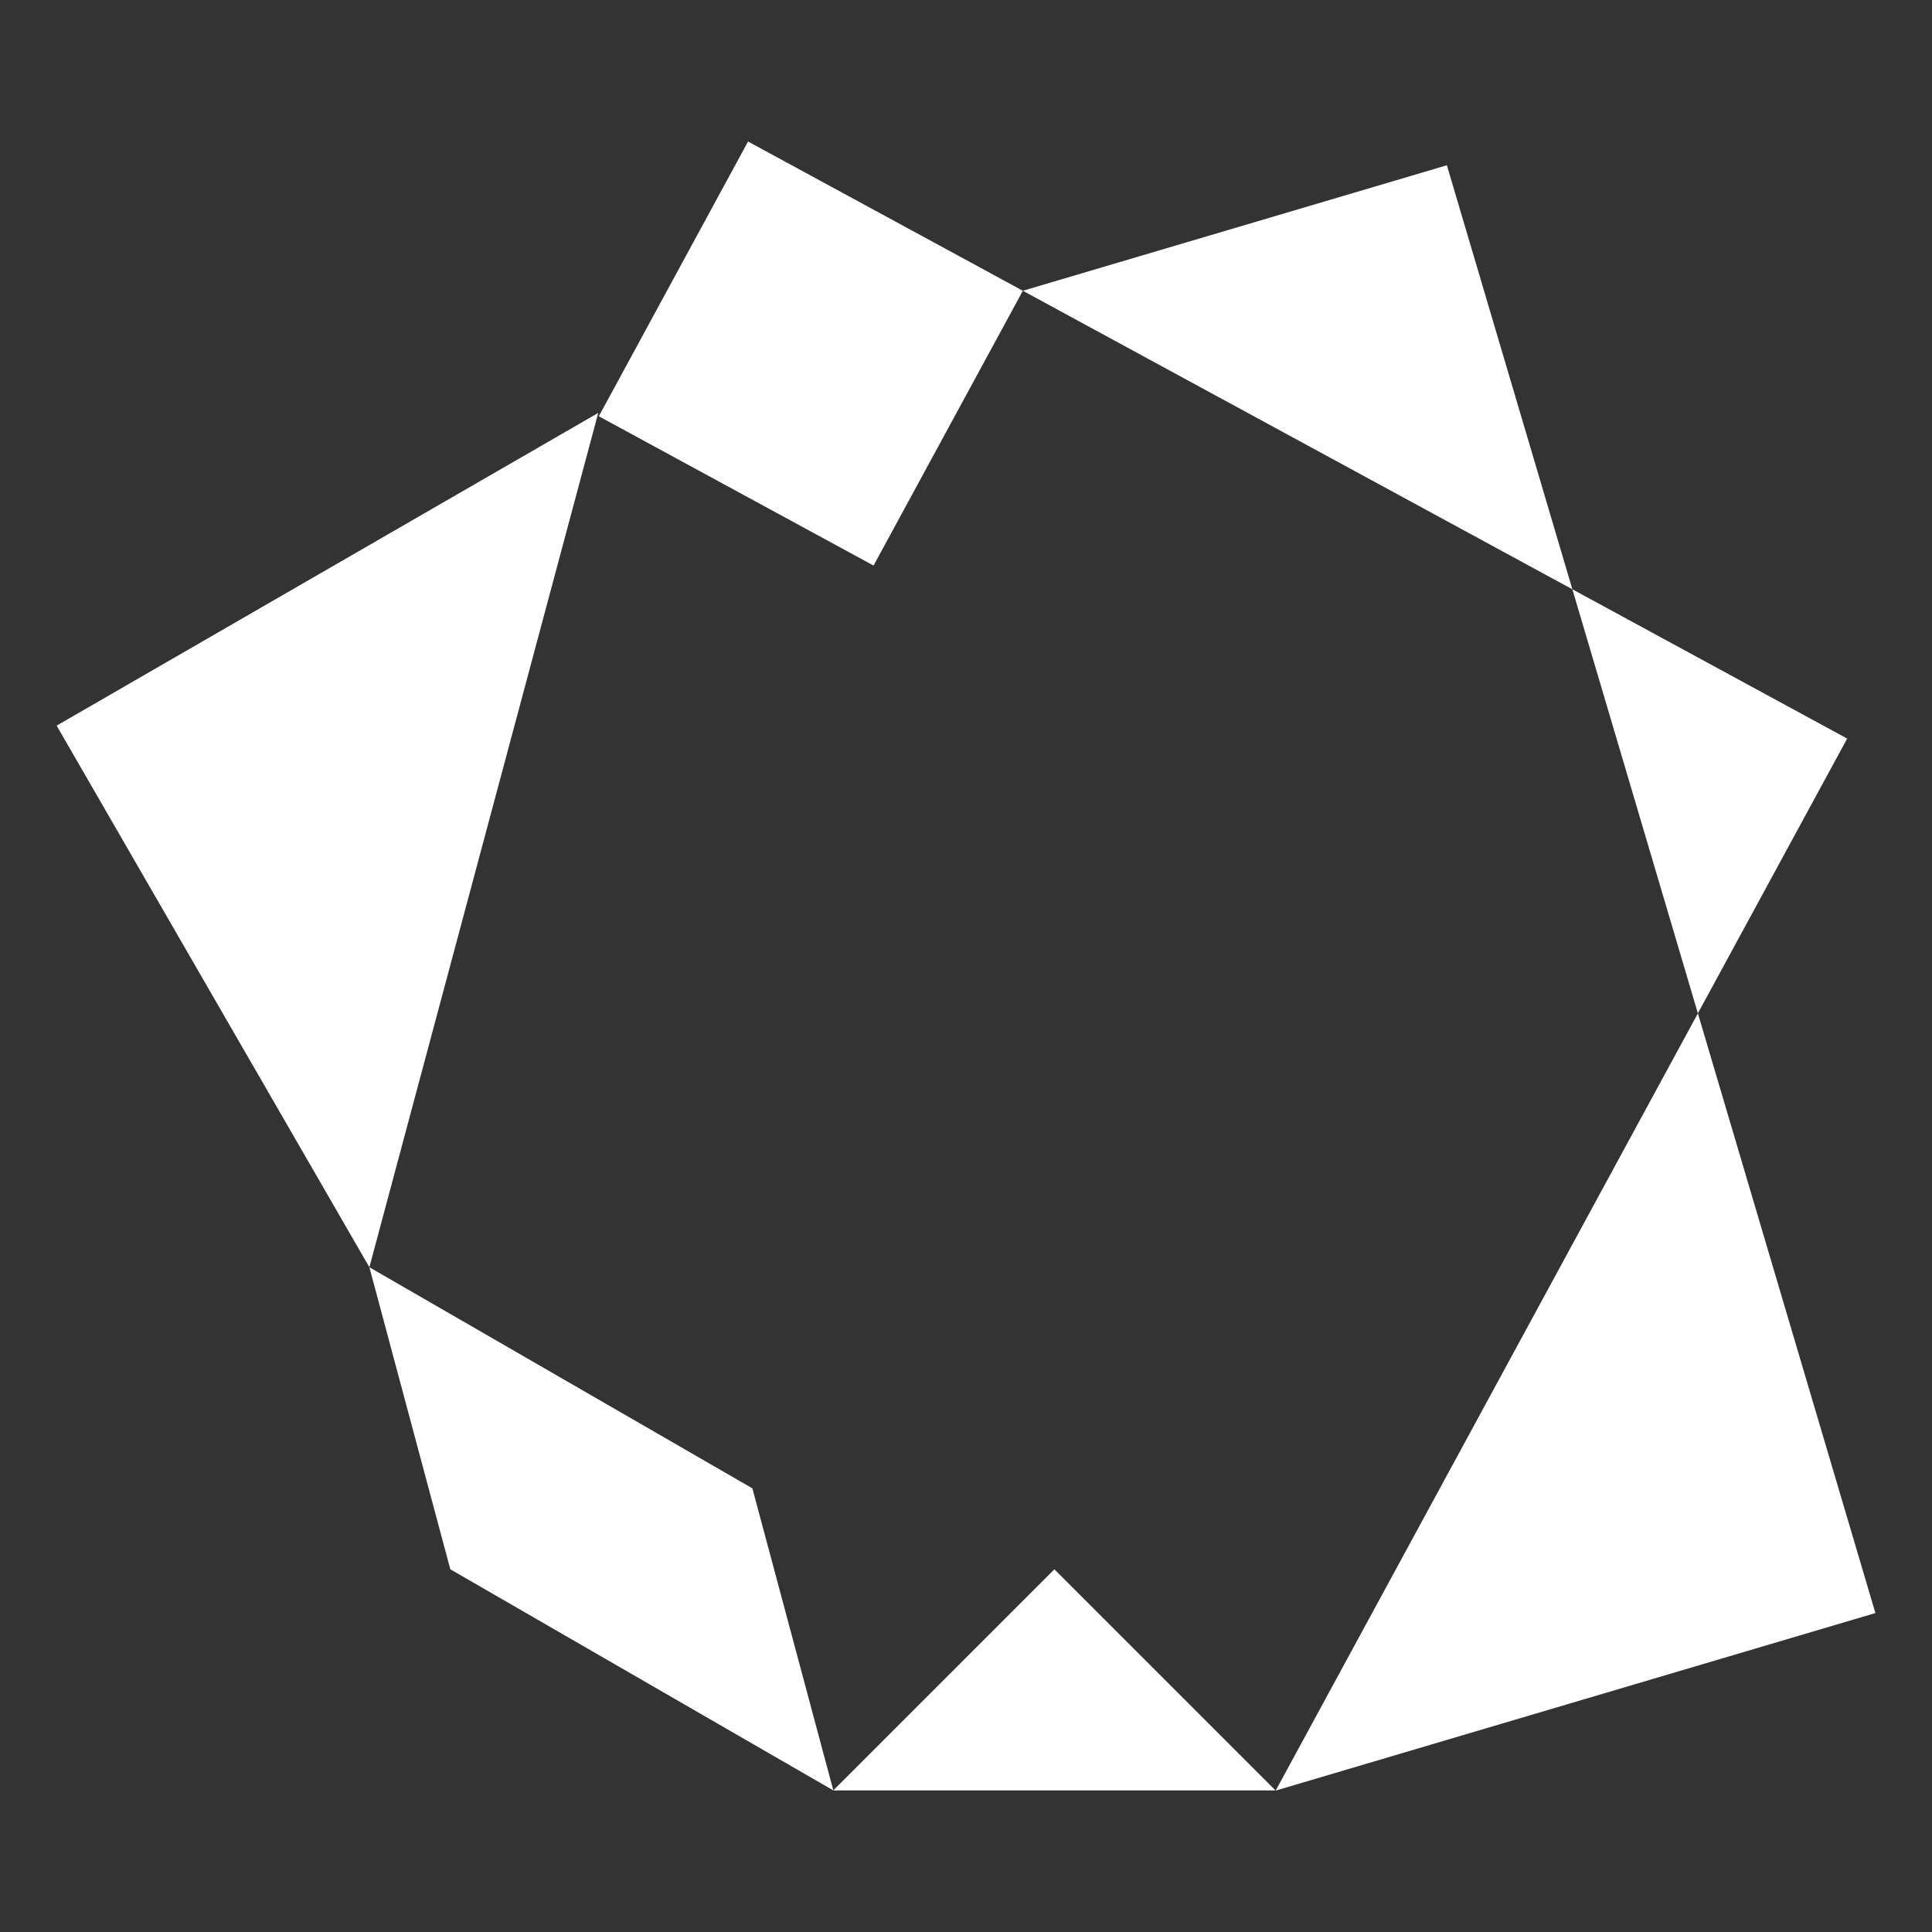 <?xml version="1.0" encoding="UTF-8" standalone="no"?>
<svg
   xmlns:dc="http://purl.org/dc/elements/1.1/"
   xmlns:cc="http://creativecommons.org/ns#"
   xmlns:rdf="http://www.w3.org/1999/02/22-rdf-syntax-ns#"
   xmlns:svg="http://www.w3.org/2000/svg"
   xmlns="http://www.w3.org/2000/svg"
   xmlns:xlink="http://www.w3.org/1999/xlink"
   xmlns:sodipodi="http://sodipodi.sourceforge.net/DTD/sodipodi-0.dtd"
   xmlns:inkscape="http://www.inkscape.org/namespaces/inkscape"
   inkscape:export-ydpi="96"
   inkscape:export-xdpi="96"
   inkscape:export-filename="./favicon.png"
   sodipodi:docname="loading.svg"
   inkscape:version="1.0 (4035a4f, 2020-05-01)"
   id="svg8"
   version="1.1"
   viewBox="0 0 33.867 33.867"
   height="33.867mm"
   width="33.867mm">
  <rect x="0" y="0" width="33.867" height="33.867" fill="#333333" stroke="none"/>
  <defs
     id="defs2">
    <linearGradient
       id="linearGradient892"
       inkscape:collect="always">
      <stop
         id="stop888"
         offset="0"
         style="stop-color:#363636;stop-opacity:1" />
      <stop
         id="stop890"
         offset="1"
         style="stop-color:#c9c9c9;stop-opacity:1" />
    </linearGradient>
    <linearGradient
       inkscape:collect="always"
       id="linearGradient28">
      <stop
         style="stop-color:#808080;stop-opacity:1"
         offset="0"
         id="stop24" />
      <stop
         style="stop-color:#1a1a1a;stop-opacity:1"
         offset="1"
         id="stop26" />
    </linearGradient>
    <linearGradient
       gradientUnits="userSpaceOnUse"
       y2="57.391"
       x2="85.33"
       y1="57.391"
       x1="50.432"
       id="linearGradient32-3"
       xlink:href="#linearGradient28"
       inkscape:collect="always"
       gradientTransform="matrix(3.78,0,0,3.78,-178.423,-191.066)" />
    <linearGradient
       gradientUnits="userSpaceOnUse"
       y2="57.391"
       x2="85.33"
       y1="57.391"
       x1="50.432"
       id="linearGradient32-35"
       xlink:href="#linearGradient892"
       inkscape:collect="always"
       gradientTransform="matrix(3.78,0,0,3.78,-178.423,-191.066)" />
  </defs>
  <sodipodi:namedview
     inkscape:document-rotation="0"
     fit-margin-bottom="0"
     fit-margin-right="0"
     fit-margin-left="0"
     fit-margin-top="0"
     inkscape:pagecheckerboard="0"
     inkscape:window-maximized="1"
     inkscape:window-y="0"
     inkscape:window-x="0"
     inkscape:window-height="744"
     inkscape:window-width="1366"
     showgrid="false"
     inkscape:current-layer="layer1"
     inkscape:document-units="mm"
     inkscape:cy="78.2116"
     inkscape:cx="109.4038"
     inkscape:zoom="2.5675919"
     inkscape:pageshadow="2"
     inkscape:pageopacity="0"
     borderopacity="1.0"
     bordercolor="#666666"
     pagecolor="#d2d2d2"
     id="base"
     inkscape:snap-global="true"
     inkscape:snap-bbox="true"
     inkscape:bbox-paths="true"
     inkscape:snap-bbox-edge-midpoints="true"
     inkscape:snap-bbox-midpoints="true"
     inkscape:bbox-nodes="true" />
  <g
     transform="translate(-55.694,-48.942)"
     id="layer1"
     inkscape:groupmode="layer"
     inkscape:label="Capa 1">
    <g
       style="fill:#ffffff"
       transform="translate(0.364,0.321)"
       id="g43">
      <g
         aria-label="N"
         id="text23"
         style="font-style:normal;font-variant:normal;font-weight:normal;font-stretch:normal;font-size:20.939px;line-height:1.25;font-family:'Roboto Black';-inkscape-font-specification:'Roboto Black, ';font-variation-settings:normal;opacity:1;vector-effect:none;fill:#ffffff;fill-opacity:1;stroke:none;stroke-width:3.054;stroke-linecap:round;stroke-linejoin:miter;stroke-miterlimit:4;stroke-dasharray:none;stroke-dashoffset:0;stroke-opacity:0.995;stop-color:#000000;stop-opacity:1"
         transform="matrix(0.6,0,0,0.6,12.816,26.382)" />
      <g
         style="fill:#ffffff;stroke:none;stroke-width:2.925"
         id="g852"
         transform="matrix(0.626,0,0,0.626,10.507,24.473)" />
      <g
         style="fill:#ffffff;stroke:none;stroke-width:2.925"
         transform="matrix(0.626,0,0,0.626,90.655,-32.157)"
         id="layer1-6"
         inkscape:label="Capa 1" />
      <path
         style="fill:#ffffff;fill-opacity:1;fill-rule:evenodd;stroke:none;stroke-width:1.831;stroke-linecap:round;stroke-linejoin:round;stroke-miterlimit:4;stroke-dasharray:none;stroke-opacity:1;paint-order:stroke fill markers;stop-color:#000000"
         d="m 80.693,51.518 -7.433,2.2 9.633,5.233 z"
         id="path848-3"
         inkscape:transform-center-x="-0.28650393"
         inkscape:transform-center-y="-24.652996" />
      <path
         sodipodi:nodetypes="ccccc"
         style="fill:#ffffff;fill-opacity:1;fill-rule:evenodd;stroke:none;stroke-width:1.831;stroke-linecap:round;stroke-linejoin:round;stroke-miterlimit:4;stroke-dasharray:none;stroke-opacity:1;paint-order:stroke fill markers;stop-color:#000000"
         d="m 61.805,70.835 6.714,3.876 1.419,5.295 -6.714,-3.876 z"
         id="path850-6" />
      <path
         sodipodi:nodetypes="cccc"
         style="fill:#ffffff;fill-opacity:1;fill-rule:evenodd;stroke:none;stroke-width:1.831;stroke-linecap:round;stroke-linejoin:round;stroke-miterlimit:4;stroke-dasharray:none;stroke-opacity:1;paint-order:stroke fill markers;stop-color:#000000"
         d="m 73.813,76.13 -3.876,3.876 h 7.752 z"
         id="path852-7" />
      <path
         style="fill:#ffffff;fill-opacity:1;fill-rule:evenodd;stroke:none;stroke-width:1.831;stroke-linecap:round;stroke-linejoin:round;stroke-miterlimit:4;stroke-dasharray:none;stroke-opacity:1;paint-order:stroke fill markers;stop-color:#000000"
         d="m 87.71,61.568 -4.817,-2.617 2.2,7.433 z"
         id="path854-5"
         inkscape:transform-center-x="-7.5115065"
         inkscape:transform-center-y="-17.219627" />
      <path
         style="fill:#ffffff;fill-opacity:1;fill-rule:evenodd;stroke:none;stroke-width:1.831;stroke-linecap:round;stroke-linejoin:round;stroke-miterlimit:4;stroke-dasharray:none;stroke-opacity:1;paint-order:stroke fill markers;stop-color:#000000"
         d="M 73.26,53.718 70.643,58.535 65.827,55.918 68.443,51.102 Z"
         id="path856-3"
         inkscape:transform-center-x="8.2468495"
         inkscape:transform-center-y="-25.069718" />
      <path
         sodipodi:nodetypes="cccc"
         style="fill:#ffffff;fill-opacity:1;fill-rule:evenodd;stroke:none;stroke-width:1.831;stroke-linecap:round;stroke-linejoin:round;stroke-miterlimit:4;stroke-dasharray:none;stroke-opacity:1;paint-order:stroke fill markers;stop-color:#000000"
         d="M 56.323,61.341 65.817,55.859 61.805,70.835 Z"
         id="path858-5" />
      <path
         style="fill:#ffffff;fill-opacity:1;fill-rule:evenodd;stroke:none;stroke-width:1.831;stroke-linecap:round;stroke-linejoin:round;stroke-miterlimit:4;stroke-dasharray:none;stroke-opacity:1;paint-order:stroke fill markers;stop-color:#000000"
         d="M 77.692,80.009 88.205,76.897 85.093,66.385 Z"
         id="path860-6"
         inkscape:transform-center-x="-5.1581985"
         inkscape:transform-center-y="-6.6911395" />
    </g>
  </g>
</svg>
